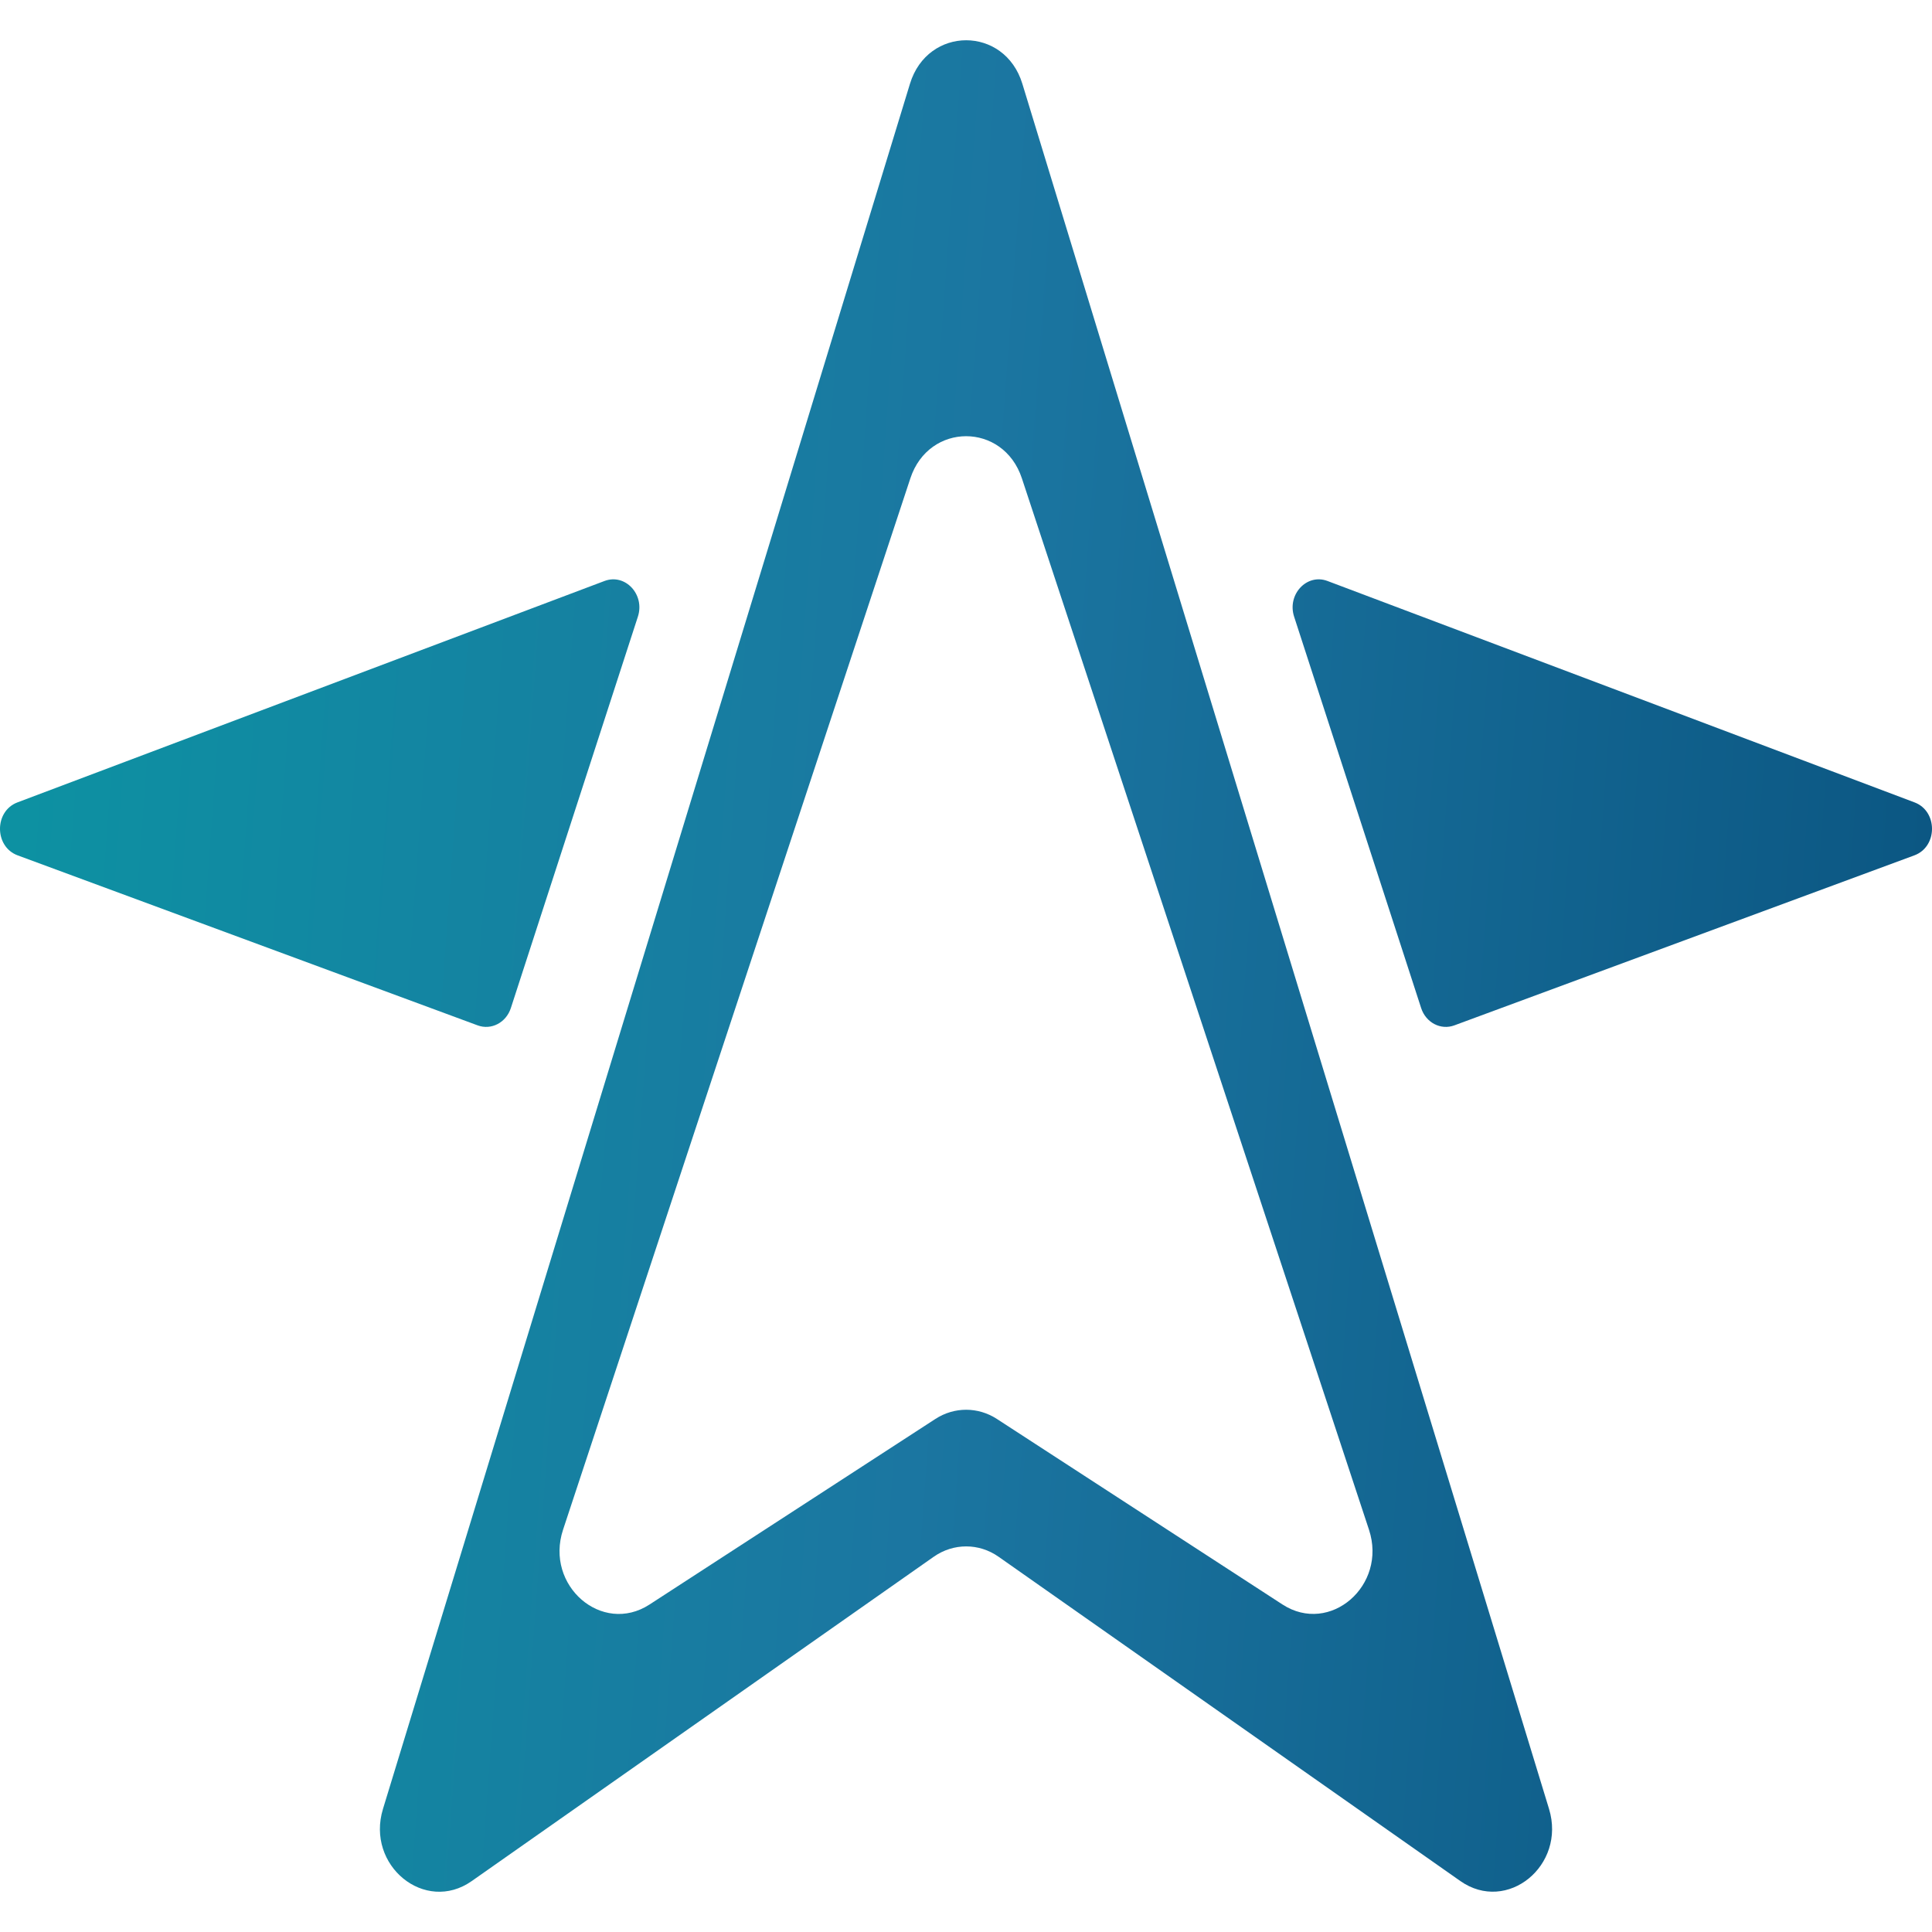 <svg width="48" height="48" viewBox="0 0 48 48" fill="none" xmlns="http://www.w3.org/2000/svg">
<path fill-rule="evenodd" clip-rule="evenodd" d="M11.718 46.736C10.558 47.55 9.085 46.35 9.515 44.942L22.608 2.081C23.048 0.64 24.96 0.64 25.4 2.081L38.485 44.941C38.915 46.35 37.442 47.549 36.282 46.734L24.811 38.678C24.322 38.334 23.687 38.334 23.197 38.678L11.718 46.736ZM16.137 39.864C14.958 40.629 13.53 39.394 13.989 38.005L22.618 11.883C23.078 10.489 24.927 10.489 25.388 11.883L34.012 38.005C34.47 39.393 33.042 40.628 31.863 39.863L24.767 35.253C24.298 34.949 23.709 34.949 23.24 35.253L16.137 39.864Z" fill="url(#paint0_linear_2566_14331)"/>
<path d="M15.848 15.321C16.027 14.77 15.533 14.241 15.02 14.434L0.434 19.935C-0.147 20.154 -0.144 21.036 0.438 21.251L11.867 25.475C12.205 25.6 12.574 25.408 12.692 25.045L15.848 15.321Z" fill="url(#paint1_linear_2566_14331)"/>
<path d="M47.562 21.251C48.144 21.036 48.147 20.154 47.566 19.935L32.98 14.434C32.467 14.241 31.973 14.77 32.152 15.321L35.308 25.045C35.426 25.408 35.795 25.6 36.133 25.475L47.562 21.251Z" fill="url(#paint2_linear_2566_14331)"/>
<defs>
<linearGradient id="paint0_linear_2566_14331" x1="-5.93378e-08" y1="4.02" x2="49.727" y2="7.669" gradientUnits="userSpaceOnUse">
<stop stop-color="#0C93A2"/>
<stop offset="0.5" stop-color="#1B76A1"/>
<stop offset="1" stop-color="#0B5682"/>
</linearGradient>
<linearGradient id="paint1_linear_2566_14331" x1="-5.93378e-08" y1="4.02" x2="49.727" y2="7.669" gradientUnits="userSpaceOnUse">
<stop stop-color="#0C93A2"/>
<stop offset="0.5" stop-color="#1B76A1"/>
<stop offset="1" stop-color="#0B5682"/>
</linearGradient>
<linearGradient id="paint2_linear_2566_14331" x1="-5.93378e-08" y1="4.02" x2="49.727" y2="7.669" gradientUnits="userSpaceOnUse">
<stop stop-color="#0C93A2"/>
<stop offset="0.5" stop-color="#1B76A1"/>
<stop offset="1" stop-color="#0B5682"/>
</linearGradient>
</defs>
</svg>
